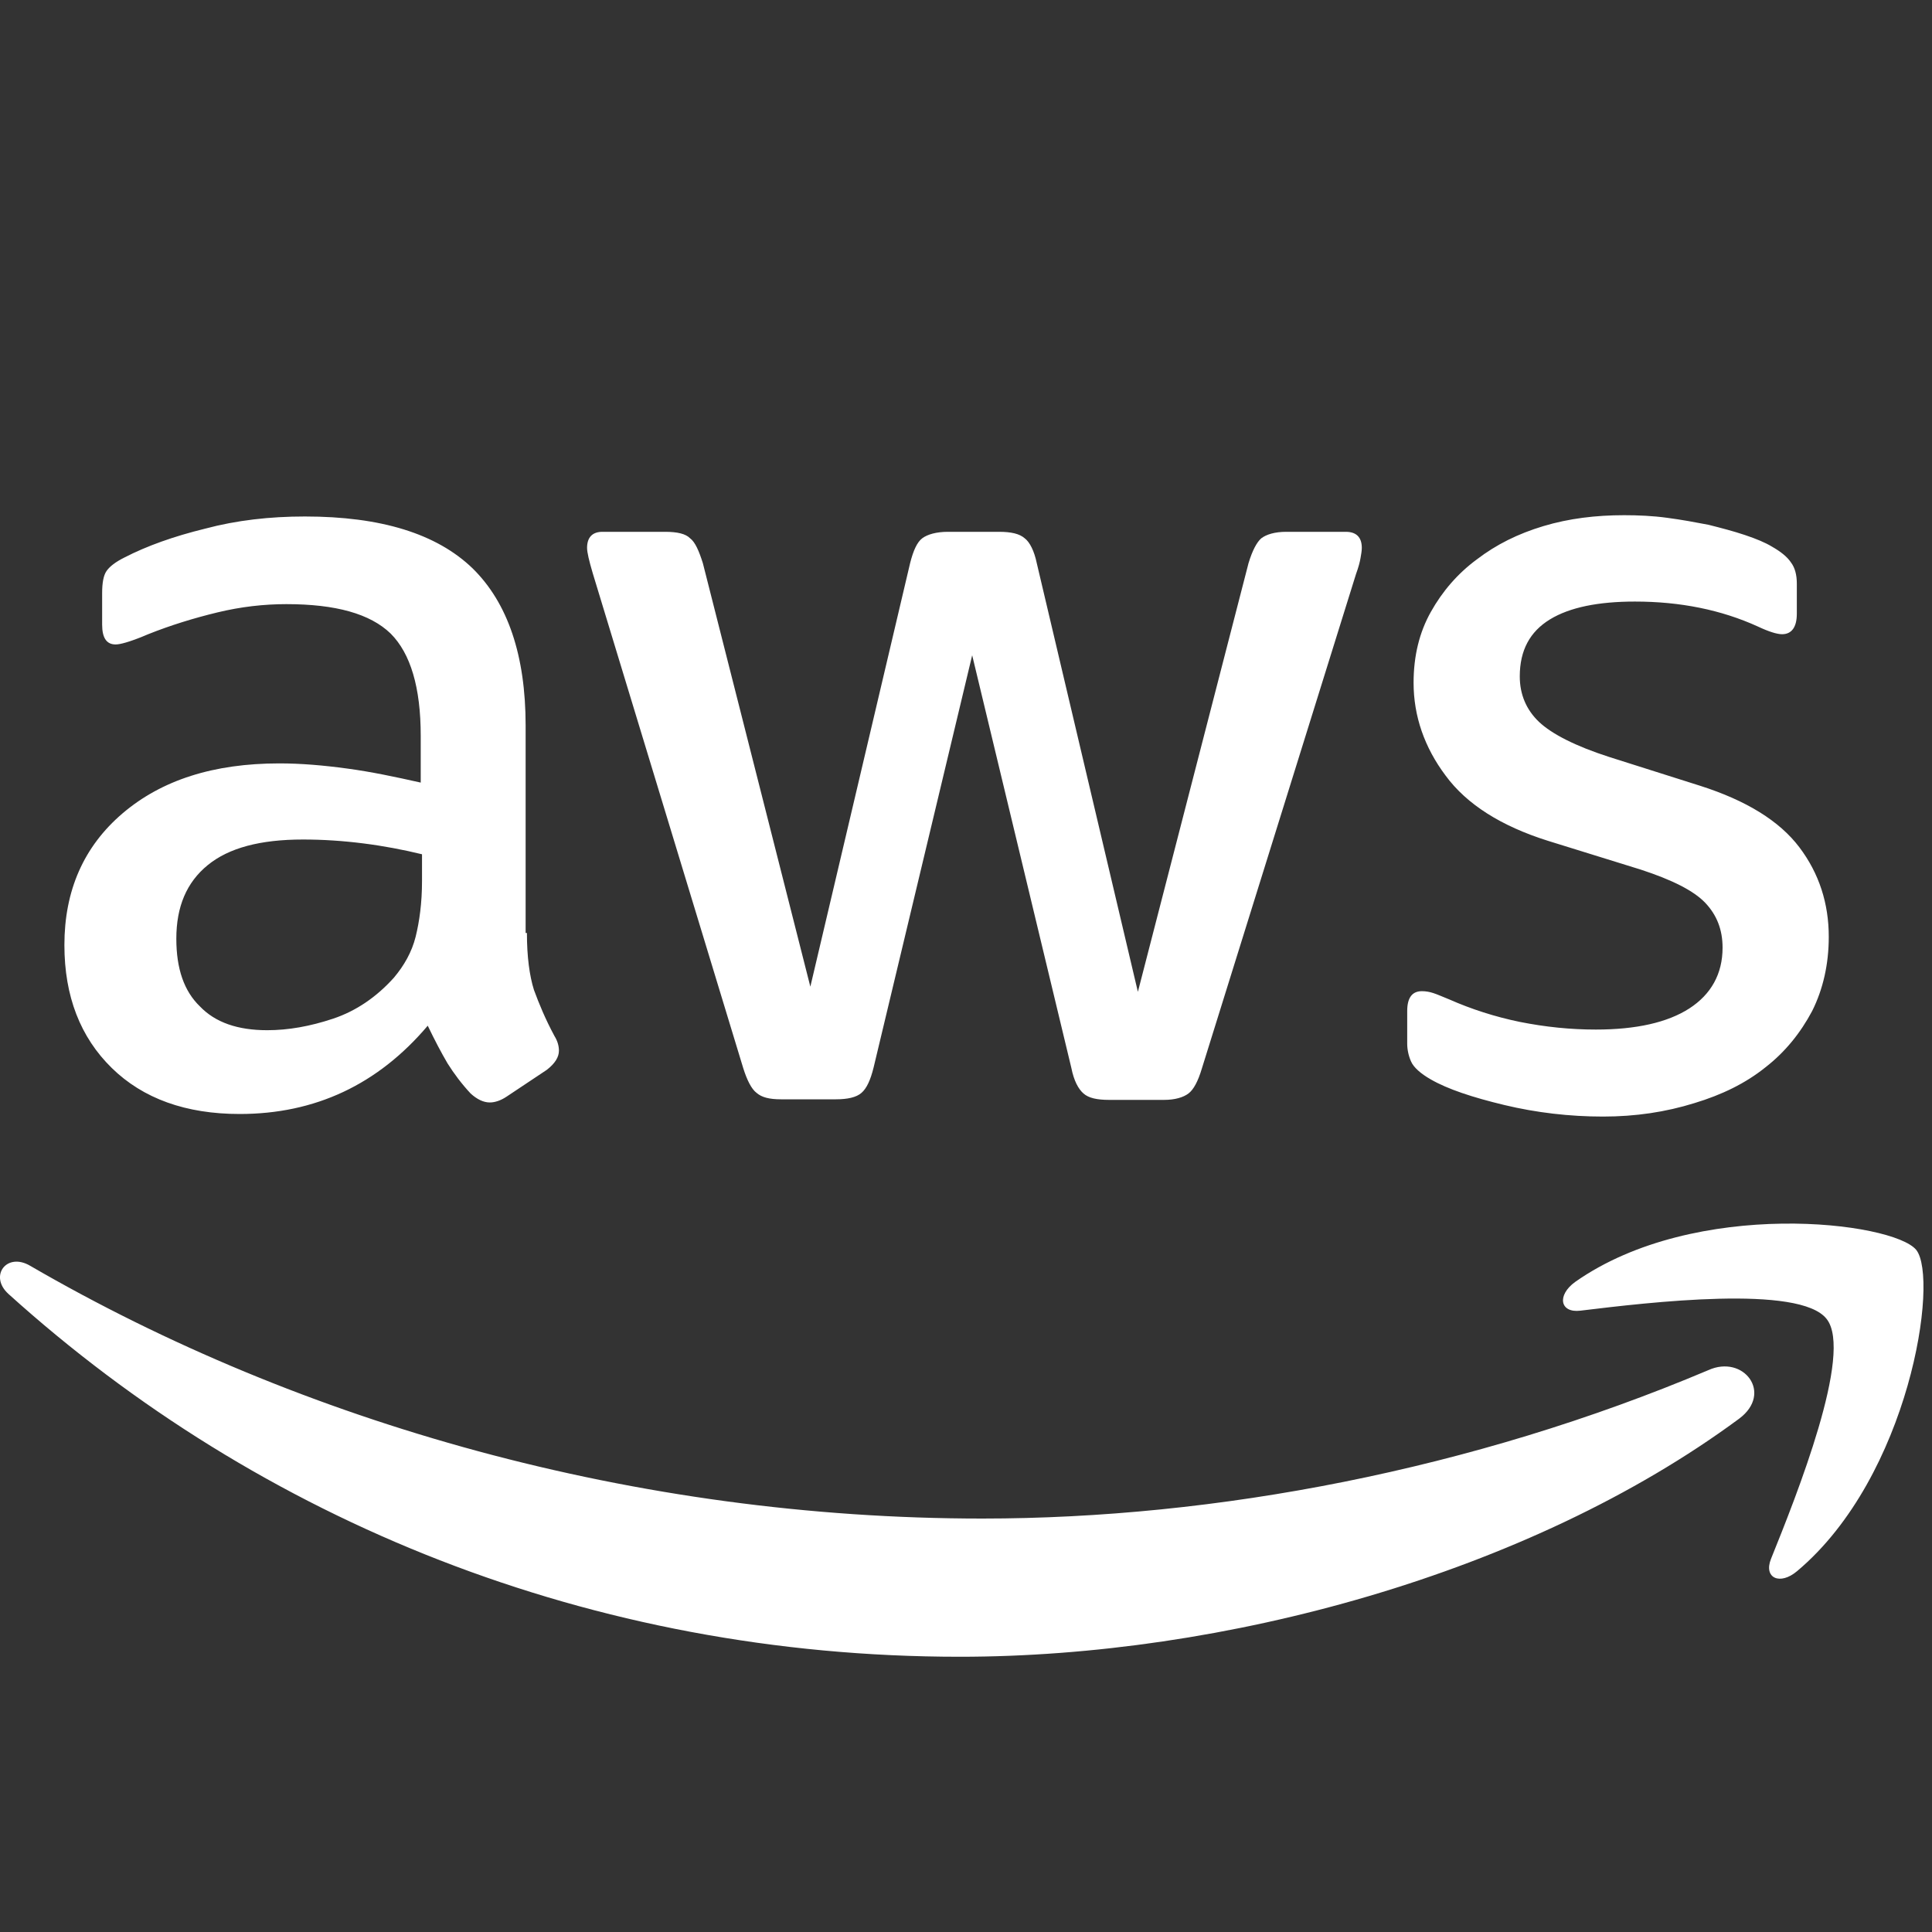 <?xml version="1.0" encoding="UTF-8"?>
<svg width="30px" height="30px" viewBox="0 0 30 30" version="1.1" xmlns="http://www.w3.org/2000/svg" xmlns:xlink="http://www.w3.org/1999/xlink">
    <rect x="0" y="0" width="30" height="30" fill="#333333" stroke="none"/>
    <!-- Generator: Sketch 64 (93537) - https://sketch.com -->
    <title>aws</title>
    <desc>Created with Sketch.</desc>
    <g id="Icons" stroke="none" stroke-width="1" fill="none" fill-rule="evenodd">
        <g id="aws">
            <rect id="Bg" fill-opacity="0" fill="#000000" x="0" y="0" width="30" height="30"></rect>
            <path d="M8.182,14.487 C8.182,14.854 8.222,15.152 8.291,15.371 C8.371,15.589 8.47,15.828 8.609,16.086 C8.659,16.166 8.679,16.245 8.679,16.315 C8.679,16.414 8.619,16.513 8.49,16.613 L7.864,17.03 C7.775,17.089 7.685,17.119 7.606,17.119 C7.507,17.119 7.407,17.07 7.308,16.98 C7.169,16.831 7.05,16.672 6.95,16.513 C6.851,16.344 6.752,16.156 6.642,15.927 C5.868,16.841 4.894,17.298 3.722,17.298 C2.887,17.298 2.222,17.06 1.735,16.583 C1.248,16.106 1,15.47 1,14.675 C1,13.831 1.298,13.146 1.904,12.629 C2.51,12.113 3.315,11.854 4.338,11.854 C4.675,11.854 5.023,11.884 5.391,11.934 C5.758,11.983 6.136,12.063 6.533,12.152 L6.533,11.427 C6.533,10.672 6.374,10.146 6.066,9.838 C5.748,9.53 5.212,9.381 4.447,9.381 C4.099,9.381 3.742,9.421 3.374,9.51 C3.007,9.599 2.649,9.709 2.301,9.848 C2.142,9.917 2.023,9.957 1.954,9.977 C1.884,9.997 1.834,10.007 1.795,10.007 C1.656,10.007 1.586,9.907 1.586,9.699 L1.586,9.212 C1.586,9.053 1.606,8.934 1.656,8.864 C1.705,8.795 1.795,8.725 1.934,8.656 C2.281,8.477 2.699,8.328 3.185,8.209 C3.672,8.079 4.189,8.02 4.735,8.02 C5.917,8.02 6.781,8.288 7.338,8.825 C7.884,9.361 8.162,10.175 8.162,11.268 L8.162,14.487 L8.182,14.487 Z M4.149,15.997 C4.477,15.997 4.815,15.937 5.172,15.818 C5.53,15.699 5.848,15.48 6.116,15.182 C6.275,14.993 6.394,14.785 6.454,14.546 C6.513,14.308 6.553,14.02 6.553,13.682 L6.553,13.265 C6.265,13.195 5.957,13.136 5.639,13.096 C5.321,13.056 5.013,13.036 4.705,13.036 C4.04,13.036 3.553,13.166 3.225,13.434 C2.897,13.702 2.738,14.079 2.738,14.576 C2.738,15.043 2.858,15.391 3.106,15.629 C3.344,15.877 3.692,15.997 4.149,15.997 Z M12.126,17.07 C11.947,17.07 11.828,17.04 11.748,16.97 C11.669,16.911 11.599,16.772 11.54,16.583 L9.205,8.904 C9.146,8.705 9.116,8.576 9.116,8.507 C9.116,8.348 9.195,8.258 9.354,8.258 L10.328,8.258 C10.517,8.258 10.646,8.288 10.715,8.358 C10.795,8.417 10.854,8.556 10.914,8.745 L12.583,15.321 L14.132,8.745 C14.182,8.546 14.242,8.417 14.321,8.358 C14.401,8.298 14.54,8.258 14.719,8.258 L15.513,8.258 C15.702,8.258 15.831,8.288 15.911,8.358 C15.99,8.417 16.06,8.556 16.099,8.745 L17.669,15.401 L19.387,8.745 C19.447,8.546 19.517,8.417 19.586,8.358 C19.666,8.298 19.795,8.258 19.974,8.258 L20.897,8.258 C21.056,8.258 21.146,8.338 21.146,8.507 C21.146,8.556 21.136,8.606 21.126,8.666 C21.116,8.725 21.096,8.805 21.056,8.914 L18.662,16.593 C18.603,16.791 18.533,16.921 18.454,16.98 C18.374,17.04 18.245,17.079 18.076,17.079 L17.222,17.079 C17.033,17.079 16.904,17.05 16.825,16.98 C16.745,16.911 16.675,16.781 16.636,16.583 L15.096,10.175 L13.566,16.573 C13.517,16.772 13.457,16.901 13.377,16.97 C13.298,17.04 13.159,17.07 12.98,17.07 L12.126,17.07 Z M24.891,17.338 C24.374,17.338 23.858,17.278 23.361,17.159 C22.864,17.04 22.477,16.911 22.219,16.762 C22.06,16.672 21.95,16.573 21.911,16.483 C21.871,16.394 21.851,16.295 21.851,16.205 L21.851,15.699 C21.851,15.49 21.93,15.391 22.079,15.391 C22.139,15.391 22.199,15.401 22.258,15.421 C22.318,15.44 22.407,15.48 22.507,15.52 C22.844,15.669 23.212,15.788 23.599,15.868 C23.997,15.947 24.384,15.987 24.781,15.987 C25.407,15.987 25.894,15.877 26.232,15.659 C26.57,15.44 26.748,15.123 26.748,14.715 C26.748,14.437 26.659,14.209 26.48,14.02 C26.301,13.831 25.964,13.662 25.477,13.503 L24.036,13.056 C23.311,12.828 22.775,12.49 22.447,12.043 C22.119,11.606 21.95,11.119 21.95,10.603 C21.95,10.185 22.04,9.818 22.219,9.5 C22.397,9.182 22.636,8.904 22.934,8.685 C23.232,8.457 23.57,8.288 23.967,8.169 C24.364,8.05 24.781,8 25.219,8 C25.437,8 25.666,8.01 25.884,8.04 C26.113,8.07 26.321,8.109 26.53,8.149 C26.728,8.199 26.917,8.248 27.096,8.308 C27.275,8.368 27.414,8.427 27.513,8.487 C27.652,8.566 27.752,8.646 27.811,8.735 C27.871,8.815 27.901,8.924 27.901,9.063 L27.901,9.53 C27.901,9.738 27.821,9.848 27.672,9.848 C27.593,9.848 27.464,9.808 27.295,9.728 C26.728,9.47 26.093,9.341 25.387,9.341 C24.821,9.341 24.374,9.43 24.066,9.619 C23.758,9.808 23.599,10.096 23.599,10.503 C23.599,10.781 23.699,11.02 23.897,11.209 C24.096,11.397 24.464,11.586 24.99,11.755 L26.401,12.202 C27.116,12.43 27.632,12.748 27.94,13.156 C28.248,13.563 28.397,14.03 28.397,14.546 C28.397,14.974 28.308,15.361 28.139,15.699 C27.96,16.036 27.722,16.334 27.414,16.573 C27.106,16.821 26.738,17 26.311,17.129 C25.864,17.268 25.397,17.338 24.891,17.338 Z" id="Shape" fill="#FFFFFF" fill-rule="nonzero"></path>
            <path d="M27.003,22.031 C23.735,24.444 18.987,25.726 14.904,25.726 C9.182,25.726 4.026,23.61 0.132,20.093 C-0.176,19.815 0.103,19.438 0.47,19.656 C4.682,22.1 9.877,23.58 15.252,23.58 C18.877,23.58 22.861,22.825 26.526,21.276 C27.073,21.027 27.54,21.633 27.003,22.031 Z M28.364,20.481 C27.947,19.944 25.603,20.223 24.54,20.352 C24.222,20.391 24.172,20.113 24.46,19.905 C26.328,18.593 29.397,18.971 29.755,19.408 C30.112,19.855 29.655,22.925 27.907,24.395 C27.639,24.623 27.381,24.504 27.5,24.206 C27.897,23.223 28.781,21.007 28.364,20.481 Z" id="Shape" fill="#FFFFFF" fill-rule="nonzero"></path>
        </g>
    </g>
</svg>
